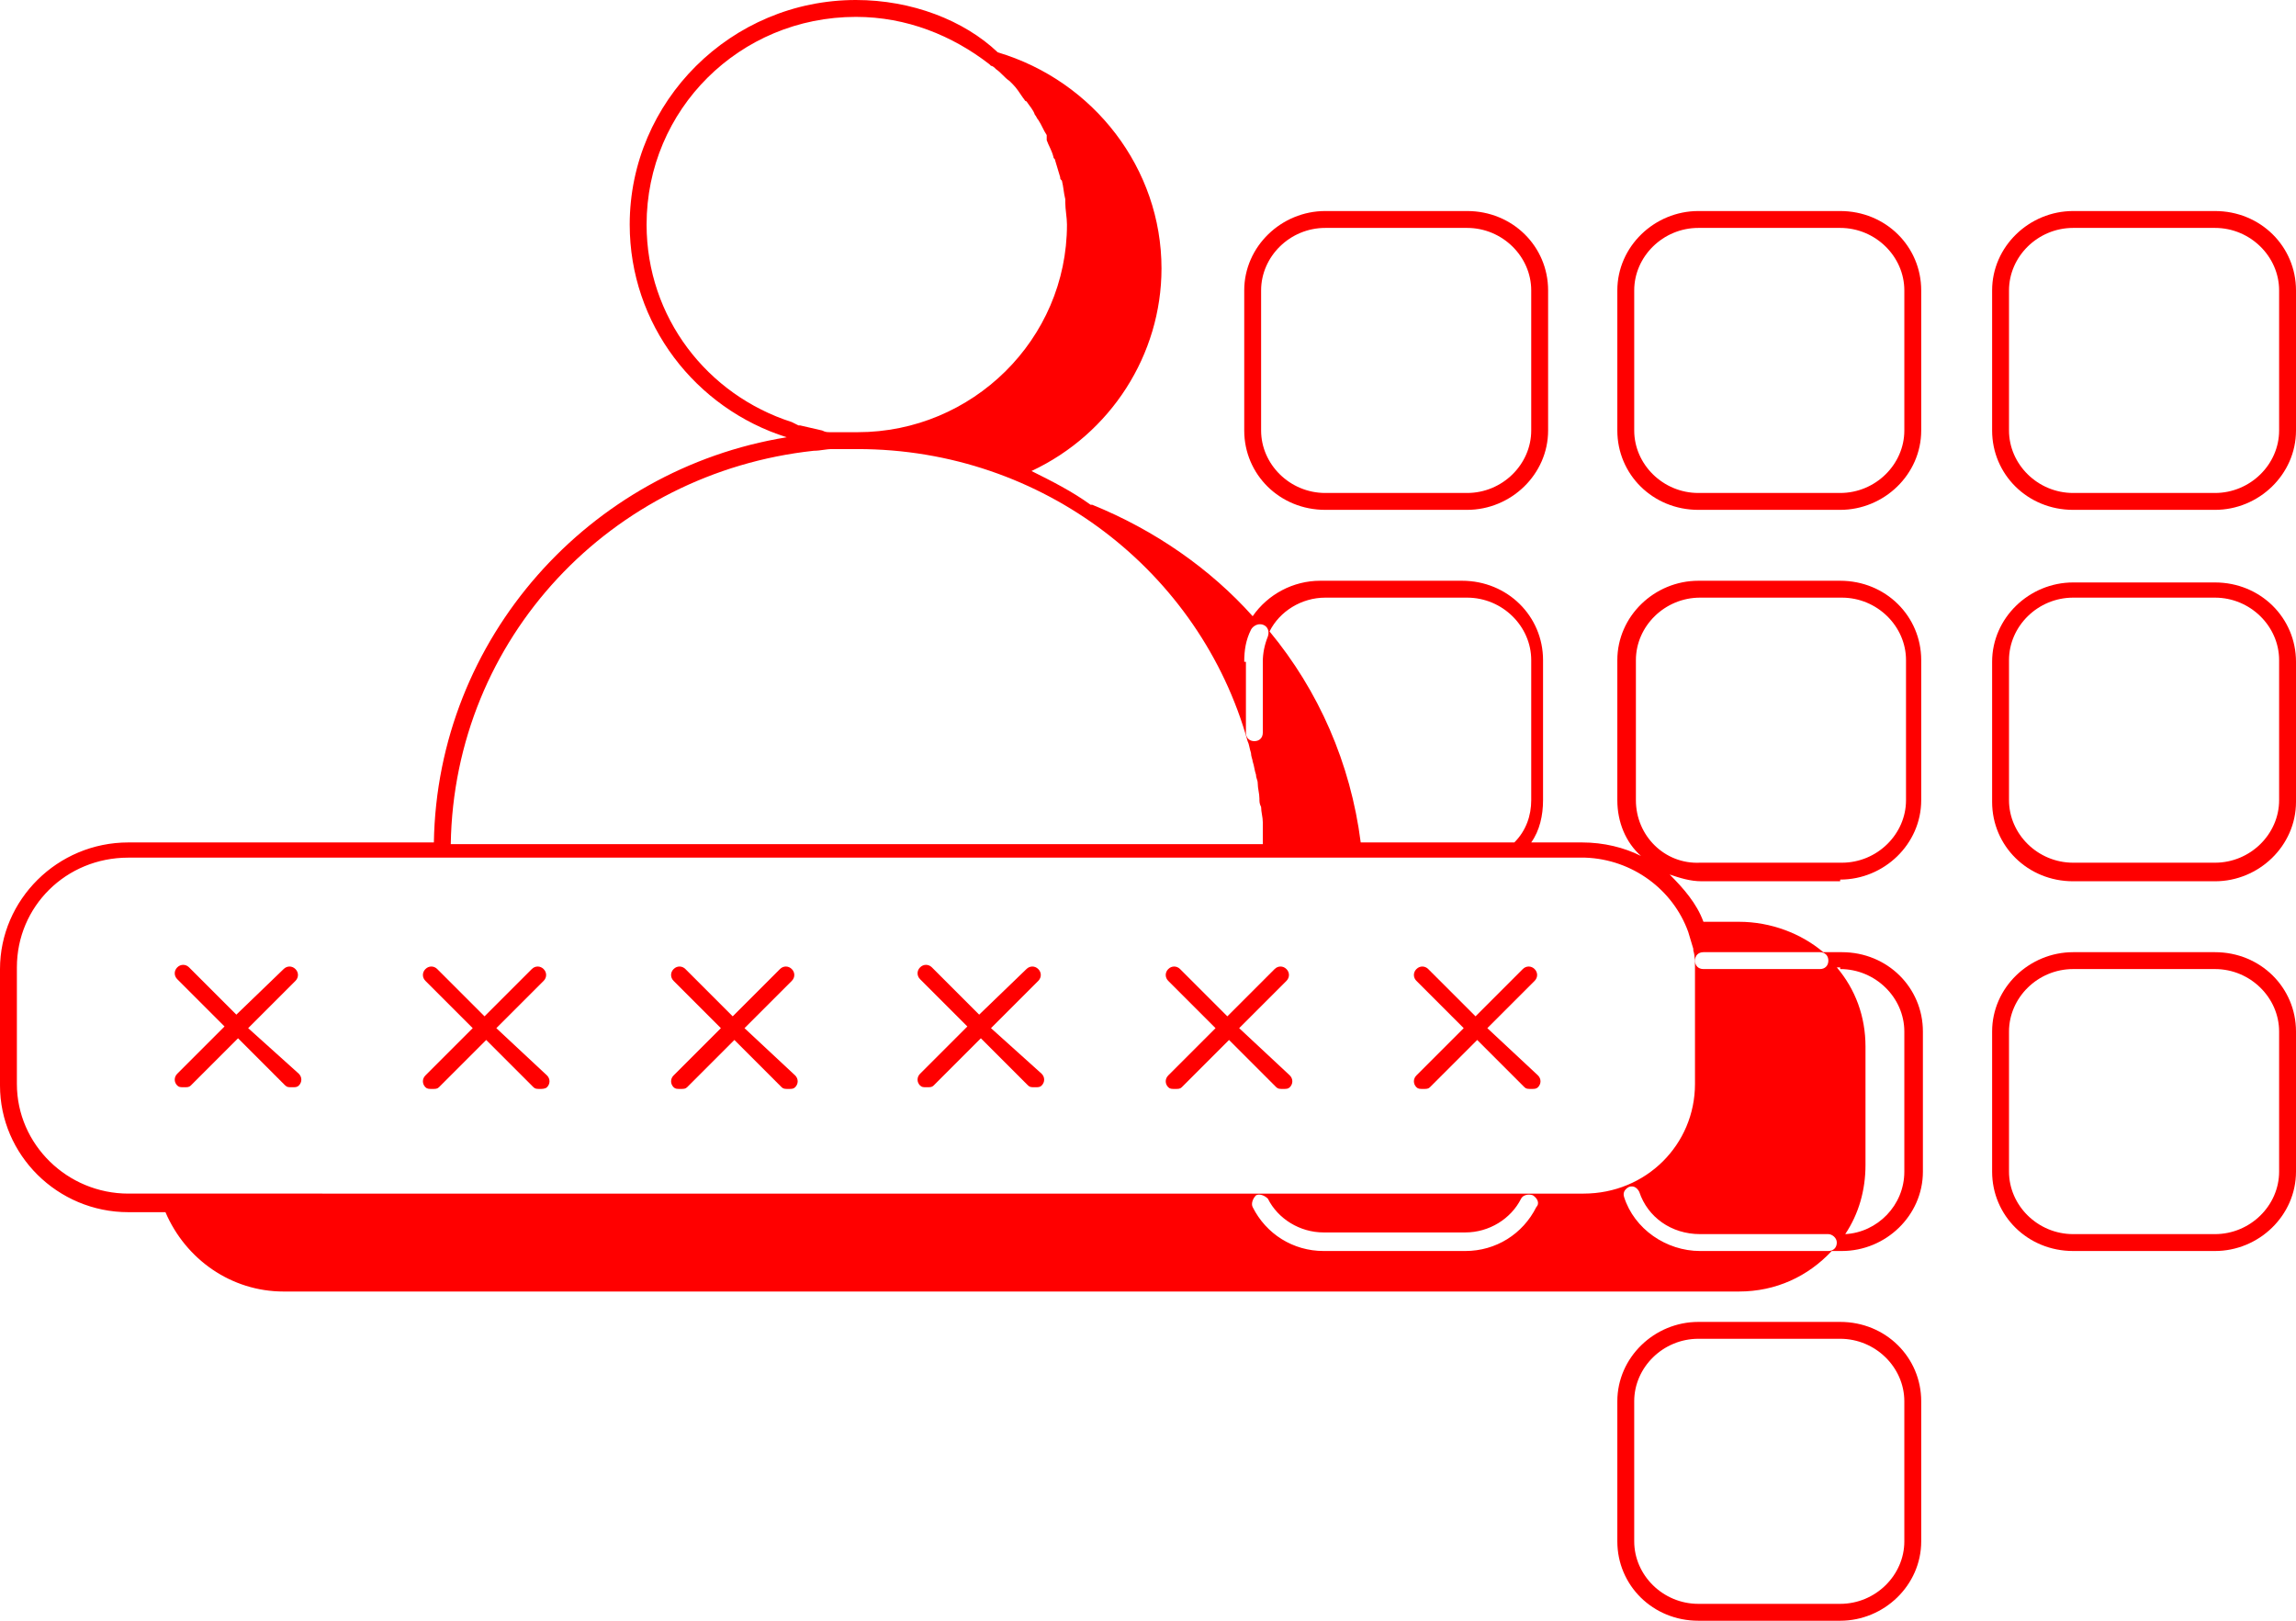 <?xml version="1.0" encoding="utf-8"?>
<!-- Generator: Adobe Illustrator 27.9.0, SVG Export Plug-In . SVG Version: 6.00 Build 0)  -->
<svg version="1.0" xmlns="http://www.w3.org/2000/svg" xmlns:xlink="http://www.w3.org/1999/xlink" x="0px" y="0px"
	 viewBox="0 0 136 96" enable-background="new 0 0 136 96" xml:space="preserve">
<g id="Layer_1">
	<g>
		<path fill="#FF0000" d="M109,12.5h-8.4c-2.6,0-4.8,2.1-4.8,4.7v8.3c0,2.6,2.1,4.7,4.8,4.7h8.4c2.6,0,4.8-2.1,4.8-4.7v-8.3
			C113.8,14.6,111.7,12.5,109,12.5z M112.8,25.5c0,2-1.7,3.7-3.8,3.7h-8.4c-2.1,0-3.8-1.7-3.8-3.7v-8.3c0-2,1.7-3.7,3.8-3.7h8.4
			c2.1,0,3.8,1.7,3.8,3.7V25.5z"/>
		<path fill="#FF0000" d="M78.5,30.2h8.4c2.6,0,4.8-2.1,4.8-4.7v-8.3c0-2.6-2.1-4.7-4.8-4.7h-8.4c-2.6,0-4.8,2.1-4.8,4.7v8.3
			C73.7,28.1,75.8,30.2,78.5,30.2z M74.7,17.2c0-2,1.7-3.7,3.8-3.7h8.4c2.1,0,3.8,1.7,3.8,3.7v8.3c0,2-1.7,3.7-3.8,3.7h-8.4
			c-2.1,0-3.8-1.7-3.8-3.7V17.2z"/>
		<path fill="#FF0000" d="M131.2,12.5h-8.4c-2.6,0-4.8,2.1-4.8,4.7v8.3c0,2.6,2.1,4.7,4.8,4.7h8.4c2.6,0,4.8-2.1,4.8-4.7v-8.3
			C136,14.6,133.9,12.5,131.2,12.5z M135,25.5c0,2-1.7,3.7-3.8,3.7h-8.4c-2.1,0-3.8-1.7-3.8-3.7v-8.3c0-2,1.7-3.7,3.8-3.7h8.4
			c2.1,0,3.8,1.7,3.8,3.7V25.5z"/>
		<path fill="#FF0000" d="M131.2,34.5h-8.4c-2.6,0-4.8,2.1-4.8,4.7v8.3c0,2.6,2.1,4.7,4.8,4.7h8.4c2.6,0,4.8-2.1,4.8-4.7v-8.3
			C136,36.6,133.9,34.5,131.2,34.5z M135,47.4c0,2-1.7,3.7-3.8,3.7h-8.4c-2.1,0-3.8-1.7-3.8-3.7v-8.3c0-2,1.7-3.7,3.8-3.7h8.4
			c2.1,0,3.8,1.7,3.8,3.7V47.4z"/>
		<path fill="#FF0000" d="M131.2,56.4h-8.4c-2.6,0-4.8,2.1-4.8,4.7v8.3c0,2.6,2.1,4.7,4.8,4.7h8.4c2.6,0,4.8-2.1,4.8-4.7v-8.3
			C136,58.5,133.9,56.4,131.2,56.4z M135,69.4c0,2-1.7,3.7-3.8,3.7h-8.4c-2.1,0-3.8-1.7-3.8-3.7v-8.3c0-2,1.7-3.7,3.8-3.7h8.4
			c2.1,0,3.8,1.7,3.8,3.7V69.4z"/>
		<path fill="#FF0000" d="M109,78.3h-8.4c-2.6,0-4.8,2.1-4.8,4.7v8.3c0,2.6,2.1,4.7,4.8,4.7h8.4c2.6,0,4.8-2.1,4.8-4.7V83
			C113.8,80.4,111.7,78.3,109,78.3z M112.8,91.3c0,2-1.7,3.7-3.8,3.7h-8.4c-2.1,0-3.8-1.7-3.8-3.7V83c0-2,1.7-3.7,3.8-3.7h8.4
			c2.1,0,3.8,1.7,3.8,3.7V91.3z"/>
		<path fill="#FF0000" d="M109,52.1c2.6,0,4.8-2.1,4.8-4.7v-8.3c0-2.6-2.1-4.7-4.8-4.7h-8.4c-2.6,0-4.8,2.1-4.8,4.7v8.3
			c0,1.3,0.5,2.5,1.4,3.3c-1-0.5-2.2-0.8-3.5-0.8h-3c0.5-0.7,0.7-1.6,0.7-2.5v-8.3c0-2.6-2.1-4.7-4.8-4.7h-8.4c-1.6,0-3.1,0.8-4,2.1
			c-2.5-2.8-5.8-5.1-9.5-6.6l-0.1,0c-1.1-0.8-2.3-1.4-3.5-2c4.7-2.2,7.7-6.9,7.7-12c0-5.9-4-11.1-9.7-12.8C57.1,1.2,54,0,50.7,0
			c-7.4,0-13.4,6-13.4,13.3c0,5.9,3.9,10.9,9.3,12.6c-11.7,1.9-20.7,11.9-20.9,24H7.6c-4.2,0-7.6,3.4-7.6,7.5v6.9
			c0,4.1,3.4,7.5,7.6,7.5h2.2c1.2,2.8,3.9,4.7,7,4.7H103c2.2,0,4.1-0.9,5.5-2.4h0.6c2.6,0,4.8-2.1,4.8-4.7v-8.3
			c0-2.6-2.1-4.7-4.8-4.7h-1.1c-1.3-1.1-3.1-1.8-5-1.8h-2.1c-0.4-1.1-1.2-2-2-2.8c0.6,0.2,1.2,0.4,1.9,0.4H109z M78.5,35.4h8.4
			c2.1,0,3.8,1.7,3.8,3.7v8.3c0,0.9-0.3,1.8-1,2.5h-9.1c-0.6-4.7-2.5-9-5.4-12.5C75.8,36.2,77.1,35.4,78.5,35.4z M73.7,39.2
			c0-0.7,0.1-1.3,0.4-1.9c0.1-0.2,0.4-0.4,0.7-0.3c0.3,0.1,0.4,0.4,0.3,0.7c-0.2,0.5-0.3,1-0.3,1.5v4.2c0,0.3-0.2,0.5-0.5,0.5
			s-0.5-0.2-0.5-0.5V39.2z M38.3,13.3C38.3,6.5,43.8,1,50.7,1c3,0,5.7,1.1,7.9,2.8l0.1,0.1C58.8,3.9,58.9,4,59,4.1
			c0.3,0.2,0.5,0.5,0.8,0.7c0.1,0.1,0.1,0.1,0.2,0.2c0.2,0.2,0.4,0.5,0.6,0.8c0.1,0.1,0.1,0.2,0.2,0.2c0.2,0.3,0.4,0.5,0.5,0.8
			c0.1,0.1,0.1,0.2,0.2,0.3c0.2,0.3,0.3,0.6,0.5,0.9C62,8.1,62,8.2,62,8.3c0.1,0.3,0.3,0.6,0.4,1c0,0.1,0.1,0.1,0.1,0.2
			c0.1,0.3,0.2,0.7,0.3,1c0,0.1,0,0.1,0.1,0.2c0.1,0.4,0.1,0.7,0.2,1.1c0,0.1,0,0.1,0,0.2c0,0.4,0.1,0.9,0.1,1.3
			c0,6.8-5.6,12.3-12.4,12.3c0,0,0,0-0.1,0c-0.3,0-0.7,0-1,0c-0.2,0-0.3,0-0.5,0c-0.2,0-0.3,0-0.5-0.1c-0.4-0.1-0.9-0.2-1.3-0.3
			c0,0-0.1,0-0.1,0L46.9,25C41.9,23.4,38.3,18.8,38.3,13.3z M48.2,26.7c0.4,0,0.7-0.1,1.1-0.1c0.1,0,0.1,0,0.2,0c0.3,0,0.6,0,0.9,0
			c0.1,0,0.3,0,0.4,0c11,0,20.3,7.3,23.1,17.3c0.1,0.2,0.1,0.4,0.2,0.7c0,0.2,0.1,0.4,0.1,0.5c0.1,0.3,0.1,0.5,0.2,0.8
			c0,0.2,0.1,0.3,0.1,0.5c0,0.3,0.1,0.6,0.1,0.9c0,0.2,0,0.3,0.1,0.5c0,0.3,0.1,0.6,0.1,0.9c0,0.1,0,0.3,0,0.4c0,0.3,0,0.6,0,0.9
			H26.7C26.9,37.8,36.2,28,48.2,26.7z M91,71.5c-0.8,1.6-2.4,2.6-4.2,2.6h-8.4c-1.8,0-3.4-1-4.2-2.6c-0.1-0.2,0-0.5,0.2-0.7
			c0.2-0.1,0.5,0,0.7,0.2c0.6,1.2,1.9,2,3.3,2h8.4c1.4,0,2.7-0.8,3.3-2c0.1-0.2,0.4-0.3,0.7-0.2C91.1,71,91.2,71.3,91,71.5z
			 M109,57.4c2.1,0,3.8,1.7,3.8,3.7v8.3c0,2-1.6,3.6-3.5,3.7c0.8-1.2,1.2-2.6,1.2-4.1V62c0-1.8-0.6-3.4-1.7-4.7H109z M108.8,73.6
			c0,0.3-0.2,0.5-0.5,0.5h-7.6c-2,0-3.9-1.3-4.5-3.2c-0.1-0.3,0.1-0.5,0.3-0.6c0.3-0.1,0.5,0.1,0.6,0.3c0.5,1.5,1.9,2.5,3.6,2.5h7.6
			C108.5,73.1,108.8,73.3,108.8,73.6z M100.9,56.4h6.9c0.3,0,0.5,0.2,0.5,0.5s-0.2,0.5-0.5,0.5h-6.9c-0.3,0-0.5-0.2-0.5-0.5
			S100.6,56.4,100.9,56.4z M100,55.2c0.1,0.3,0.2,0.7,0.3,1c0,0,0,0.1,0,0.1c0.1,0.3,0.1,0.7,0.1,1v6.9c0,3.6-2.9,6.5-6.6,6.5H7.6
			c-3.6,0-6.6-2.9-6.6-6.5v-6.9c0-3.6,2.9-6.5,6.6-6.5h86.3C96.7,50.9,99.1,52.7,100,55.2z M96.9,47.4v-8.3c0-2,1.7-3.7,3.8-3.7h8.4
			c2.1,0,3.8,1.7,3.8,3.7v8.3c0,2-1.7,3.7-3.8,3.7h-8.4C98.6,51.2,96.9,49.5,96.9,47.4z"/>
	</g>
</g>
<g id="Layer_2">
	<path fill="#FF0000" d="M88.1,60.9l2.8-2.8c0.2-0.2,0.2-0.5,0-0.7s-0.5-0.2-0.7,0l-2.8,2.8l-2.8-2.8c-0.2-0.2-0.5-0.2-0.7,0
		s-0.2,0.5,0,0.7l2.8,2.8l-2.8,2.8c-0.2,0.2-0.2,0.5,0,0.7c0.1,0.1,0.2,0.1,0.4,0.1s0.3,0,0.4-0.1l2.8-2.8l2.8,2.8
		c0.1,0.1,0.2,0.1,0.4,0.1s0.3,0,0.4-0.1c0.2-0.2,0.2-0.5,0-0.7L88.1,60.9z"/>
	<path fill="#FF0000" d="M73.4,60.9l2.8-2.8c0.2-0.2,0.2-0.5,0-0.7s-0.5-0.2-0.7,0l-2.8,2.8l-2.8-2.8c-0.2-0.2-0.5-0.2-0.7,0
		s-0.2,0.5,0,0.7l2.8,2.8l-2.8,2.8c-0.2,0.2-0.2,0.5,0,0.7c0.1,0.1,0.2,0.1,0.4,0.1s0.3,0,0.4-0.1l2.8-2.8l2.8,2.8
		c0.1,0.1,0.2,0.1,0.4,0.1s0.3,0,0.4-0.1c0.2-0.2,0.2-0.5,0-0.7L73.4,60.9z"/>
	<path fill="#FF0000" d="M58.7,60.9l2.8-2.8c0.2-0.2,0.2-0.5,0-0.7s-0.5-0.2-0.7,0L58,60.1l-2.8-2.8c-0.2-0.2-0.5-0.2-0.7,0
		s-0.2,0.5,0,0.7l2.8,2.8l-2.8,2.8c-0.2,0.2-0.2,0.5,0,0.7c0.1,0.1,0.2,0.1,0.4,0.1s0.3,0,0.4-0.1l2.8-2.8l2.8,2.8
		c0.1,0.1,0.2,0.1,0.4,0.1s0.3,0,0.4-0.1c0.2-0.2,0.2-0.5,0-0.7L58.7,60.9z"/>
	<path fill="#FF0000" d="M44.1,60.9l2.8-2.8c0.2-0.2,0.2-0.5,0-0.7s-0.5-0.2-0.7,0l-2.8,2.8l-2.8-2.8c-0.2-0.2-0.5-0.2-0.7,0
		s-0.2,0.5,0,0.7l2.8,2.8l-2.8,2.8c-0.2,0.2-0.2,0.5,0,0.7c0.1,0.1,0.2,0.1,0.4,0.1s0.3,0,0.4-0.1l2.8-2.8l2.8,2.8
		c0.1,0.1,0.2,0.1,0.4,0.1s0.3,0,0.4-0.1c0.2-0.2,0.2-0.5,0-0.7L44.1,60.9z"/>
	<path fill="#FF0000" d="M29.4,60.9l2.8-2.8c0.2-0.2,0.2-0.5,0-0.7s-0.5-0.2-0.7,0l-2.8,2.8l-2.8-2.8c-0.2-0.2-0.5-0.2-0.7,0
		s-0.2,0.5,0,0.7l2.8,2.8l-2.8,2.8c-0.2,0.2-0.2,0.5,0,0.7c0.1,0.1,0.2,0.1,0.4,0.1s0.3,0,0.4-0.1l2.8-2.8l2.8,2.8
		c0.1,0.1,0.2,0.1,0.4,0.1c0.1,0,0.3,0,0.4-0.1c0.2-0.2,0.2-0.5,0-0.7L29.4,60.9z"/>
	<path fill="#FF0000" d="M14.7,60.9l2.8-2.8c0.2-0.2,0.2-0.5,0-0.7s-0.5-0.2-0.7,0L14,60.1l-2.8-2.8c-0.2-0.2-0.5-0.2-0.7,0
		s-0.2,0.5,0,0.7l2.8,2.8l-2.8,2.8c-0.2,0.2-0.2,0.5,0,0.7c0.1,0.1,0.2,0.1,0.4,0.1s0.3,0,0.4-0.1l2.8-2.8l2.8,2.8
		c0.1,0.1,0.2,0.1,0.4,0.1s0.3,0,0.4-0.1c0.2-0.2,0.2-0.5,0-0.7L14.7,60.9z"/>
</g>
</svg>
